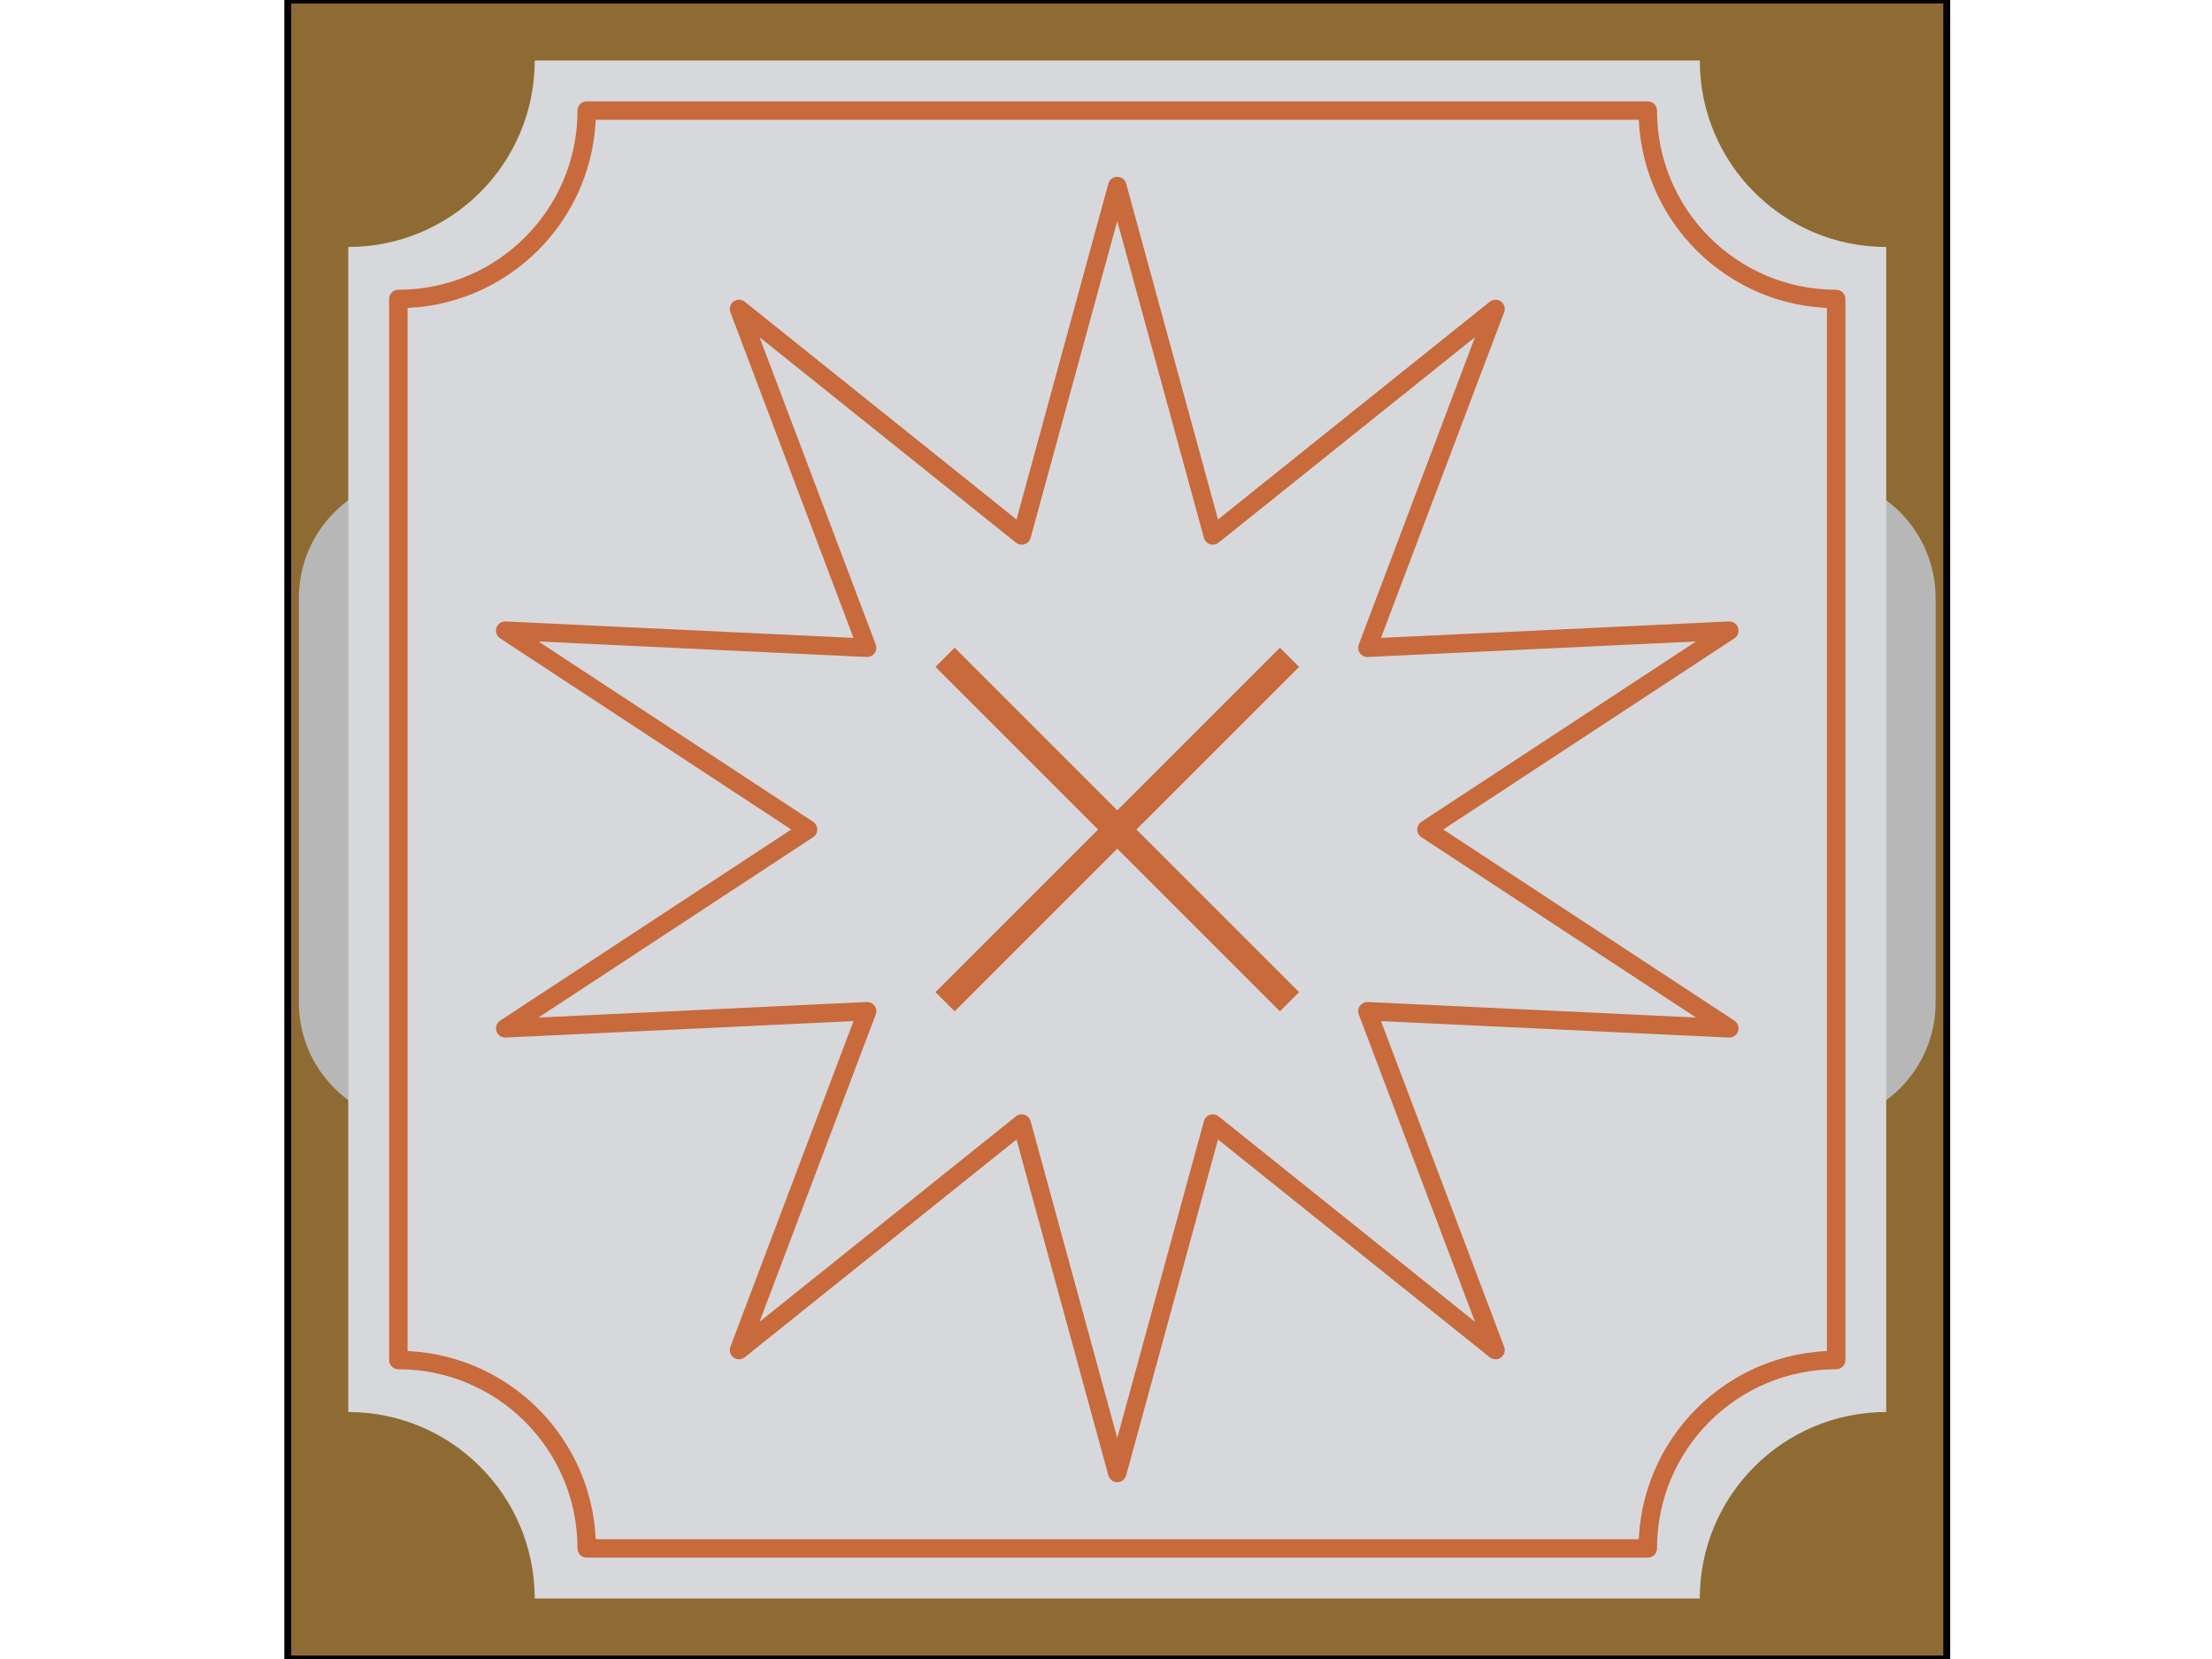 <svg version="1.1" viewBox="0.0 0.0 960.0 720.0" fill="none" stroke="none" stroke-linecap="square" stroke-miterlimit="10" xmlns:xlink="http://www.w3.org/1999/xlink" xmlns="http://www.w3.org/2000/svg"><clipPath id="p.0"><path d="m0 0l960.0 0l0 720.0l-960.0 0l0 -720.0z" clip-rule="nonzero"/></clipPath><g clip-path="url(#p.0)"><path fill="#000000" fill-opacity="0.0" d="m0 0l960.0 0l0 720.0l-960.0 0z" fill-rule="evenodd"/><path fill="#8f6b34" d="m124.885 0l720.0 0l0 720.0l-720.0 0z" fill-rule="evenodd"/><path stroke="#000000" stroke-width="3.0" stroke-linejoin="round" stroke-linecap="butt" d="m124.885 0l720.0 0l0 720.0l-720.0 0z" fill-rule="evenodd"/><path fill="#b7b7b7" d="m129.719 259.506l0 0c0 -29.053 23.552 -52.605 52.606 -52.605l605.12 0c13.952 0 27.332 5.542 37.198 15.408c9.865 9.865 15.408 23.246 15.408 37.198l0 175.576c0 29.053 -23.552 52.605 -52.606 52.605l-605.12 0c-29.053 0 -52.606 -23.552 -52.606 -52.605z" fill-rule="evenodd"/><path fill="#d6d8dc" d="m151.152 107.184l0 0c44.689 0 80.917 -36.228 80.917 -80.917l505.631 0l0 0c0 44.689 36.228 80.917 80.917 80.917l0 505.631c-44.689 0 -80.917 36.228 -80.917 80.917l-505.631 0c0 -44.689 -36.228 -80.917 -80.917 -80.917z" fill-rule="evenodd"/><path fill="#d6d8dc" d="m172.885 129.75l0 0c45.149 0 81.75 -36.601 81.75 -81.75l460.5 0l0 0c0 45.149 36.601 81.75 81.75 81.75l0 460.5c-45.149 0 -81.75 36.601 -81.75 81.75l-460.5 0c0 -45.149 -36.601 -81.75 -81.75 -81.75z" fill-rule="evenodd"/><path stroke="#c86a3b" stroke-width="8.0" stroke-linejoin="round" stroke-linecap="butt" d="m172.885 129.75l0 0c45.149 0 81.75 -36.601 81.75 -81.75l460.5 0l0 0c0 45.149 36.601 81.75 81.75 81.75l0 460.5c-45.149 0 -81.75 36.601 -81.75 81.75l-460.5 0c0 -45.149 -36.601 -81.75 -81.75 -81.75z" fill-rule="evenodd"/><path fill="#d6d8dc" d="m219.262 273.703l157.057 7.428l-55.599 -147.058l122.696 98.315l41.469 -151.648l41.469 151.648l122.696 -98.315l-55.599 147.058l157.057 -7.428l-131.429 86.297l131.429 86.297l-157.057 -7.428l55.599 147.058l-122.696 -98.315l-41.469 151.648l-41.469 -151.648l-122.696 98.315l55.599 -147.058l-157.057 7.428l131.429 -86.297z" fill-rule="evenodd"/><path stroke="#c86a3b" stroke-width="8.0" stroke-linejoin="round" stroke-linecap="butt" d="m219.262 273.703l157.057 7.428l-55.599 -147.058l122.696 98.315l41.469 -151.648l41.469 151.648l122.696 -98.315l-55.599 147.058l157.057 -7.428l-131.429 86.297l131.429 86.297l-157.057 -7.428l55.599 147.058l-122.696 -98.315l-41.469 151.648l-41.469 -151.648l-122.696 98.315l55.599 -147.058l-157.057 7.428l131.429 -86.297z" fill-rule="evenodd"/><path fill="#c86a3b" d="m405.986 289.419l8.317 -8.317l70.581 70.581l70.581 -70.581l8.317 8.317l-70.581 70.581l70.581 70.581l-8.317 8.317l-70.581 -70.581l-70.581 70.581l-8.317 -8.317l70.581 -70.581z" fill-rule="evenodd"/></g></svg>